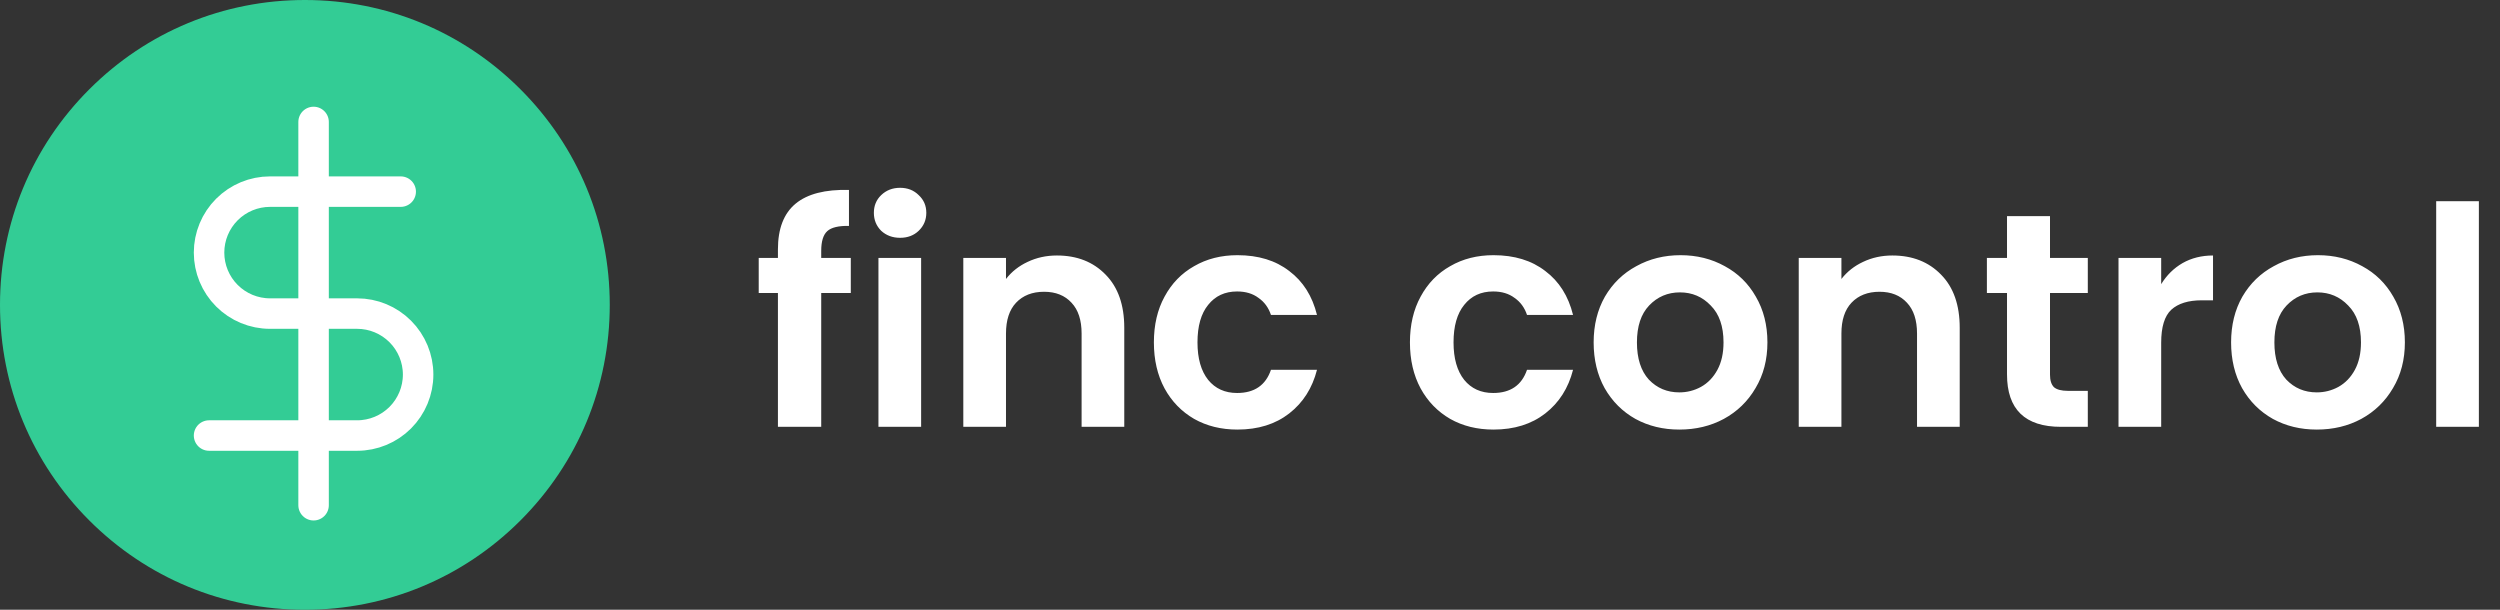 <svg width="164" height="40" viewBox="0 0 164 40" fill="none" xmlns="http://www.w3.org/2000/svg">
<rect x="0" y="0" width="164" height="40" fill="#333333" stroke="none"/>
<path d="M55.812 19.22H53.872V28H51.032V19.22H49.772V16.92H51.032V16.36C51.032 15 51.418 14 52.192 13.36C52.965 12.72 54.132 12.42 55.692 12.46V14.82C55.012 14.807 54.538 14.92 54.272 15.16C54.005 15.4 53.872 15.833 53.872 16.46V16.92H55.812V19.22ZM59.046 15.6C58.553 15.6 58.139 15.447 57.806 15.14C57.486 14.82 57.326 14.427 57.326 13.96C57.326 13.493 57.486 13.107 57.806 12.8C58.139 12.48 58.553 12.32 59.046 12.32C59.539 12.32 59.946 12.48 60.266 12.8C60.599 13.107 60.766 13.493 60.766 13.96C60.766 14.427 60.599 14.82 60.266 15.14C59.946 15.447 59.539 15.6 59.046 15.6ZM60.426 16.92V28H57.626V16.92H60.426ZM69.332 16.76C70.653 16.76 71.719 17.18 72.532 18.02C73.346 18.847 73.752 20.007 73.752 21.5V28H70.953V21.88C70.953 21 70.733 20.327 70.293 19.86C69.853 19.38 69.252 19.14 68.493 19.14C67.719 19.14 67.106 19.38 66.653 19.86C66.213 20.327 65.993 21 65.993 21.88V28H63.193V16.92H65.993V18.3C66.366 17.82 66.839 17.447 67.412 17.18C67.999 16.9 68.639 16.76 69.332 16.76ZM75.695 22.46C75.695 21.313 75.928 20.313 76.395 19.46C76.862 18.593 77.508 17.927 78.335 17.46C79.162 16.98 80.109 16.74 81.175 16.74C82.549 16.74 83.682 17.087 84.575 17.78C85.482 18.46 86.088 19.42 86.395 20.66H83.375C83.215 20.18 82.942 19.807 82.555 19.54C82.182 19.26 81.715 19.12 81.155 19.12C80.355 19.12 79.722 19.413 79.255 20C78.788 20.573 78.555 21.393 78.555 22.46C78.555 23.513 78.788 24.333 79.255 24.92C79.722 25.493 80.355 25.78 81.155 25.78C82.288 25.78 83.028 25.273 83.375 24.26H86.395C86.088 25.46 85.482 26.413 84.575 27.12C83.668 27.827 82.535 28.18 81.175 28.18C80.109 28.18 79.162 27.947 78.335 27.48C77.508 27 76.862 26.333 76.395 25.48C75.928 24.613 75.695 23.607 75.695 22.46ZM92.492 22.46C92.492 21.313 92.725 20.313 93.192 19.46C93.659 18.593 94.305 17.927 95.132 17.46C95.959 16.98 96.905 16.74 97.972 16.74C99.345 16.74 100.479 17.087 101.372 17.78C102.279 18.46 102.885 19.42 103.192 20.66H100.172C100.012 20.18 99.739 19.807 99.352 19.54C98.979 19.26 98.512 19.12 97.952 19.12C97.152 19.12 96.519 19.413 96.052 20C95.585 20.573 95.352 21.393 95.352 22.46C95.352 23.513 95.585 24.333 96.052 24.92C96.519 25.493 97.152 25.78 97.952 25.78C99.085 25.78 99.825 25.273 100.172 24.26H103.192C102.885 25.46 102.279 26.413 101.372 27.12C100.465 27.827 99.332 28.18 97.972 28.18C96.905 28.18 95.959 27.947 95.132 27.48C94.305 27 93.659 26.333 93.192 25.48C92.725 24.613 92.492 23.607 92.492 22.46ZM110.163 28.18C109.097 28.18 108.137 27.947 107.283 27.48C106.43 27 105.757 26.327 105.263 25.46C104.783 24.593 104.543 23.593 104.543 22.46C104.543 21.327 104.79 20.327 105.283 19.46C105.79 18.593 106.477 17.927 107.343 17.46C108.21 16.98 109.177 16.74 110.243 16.74C111.31 16.74 112.277 16.98 113.143 17.46C114.01 17.927 114.69 18.593 115.183 19.46C115.69 20.327 115.943 21.327 115.943 22.46C115.943 23.593 115.683 24.593 115.163 25.46C114.657 26.327 113.963 27 113.083 27.48C112.217 27.947 111.243 28.18 110.163 28.18ZM110.163 25.74C110.67 25.74 111.143 25.62 111.583 25.38C112.037 25.127 112.397 24.753 112.663 24.26C112.93 23.767 113.063 23.167 113.063 22.46C113.063 21.407 112.783 20.6 112.223 20.04C111.677 19.467 111.003 19.18 110.203 19.18C109.403 19.18 108.73 19.467 108.183 20.04C107.65 20.6 107.383 21.407 107.383 22.46C107.383 23.513 107.643 24.327 108.163 24.9C108.697 25.46 109.363 25.74 110.163 25.74ZM124.137 16.76C125.457 16.76 126.524 17.18 127.337 18.02C128.151 18.847 128.557 20.007 128.557 21.5V28H125.757V21.88C125.757 21 125.537 20.327 125.097 19.86C124.657 19.38 124.057 19.14 123.297 19.14C122.524 19.14 121.911 19.38 121.457 19.86C121.017 20.327 120.797 21 120.797 21.88V28H117.997V16.92H120.797V18.3C121.171 17.82 121.644 17.447 122.217 17.18C122.804 16.9 123.444 16.76 124.137 16.76ZM134.48 19.22V24.58C134.48 24.953 134.567 25.227 134.74 25.4C134.927 25.56 135.233 25.64 135.66 25.64H136.96V28H135.2C132.84 28 131.66 26.853 131.66 24.56V19.22H130.34V16.92H131.66V14.18H134.48V16.92H136.96V19.22H134.48ZM141.774 18.64C142.134 18.053 142.6 17.593 143.174 17.26C143.76 16.927 144.427 16.76 145.174 16.76V19.7H144.434C143.554 19.7 142.887 19.907 142.434 20.32C141.994 20.733 141.774 21.453 141.774 22.48V28H138.974V16.92H141.774V18.64ZM151.98 28.18C150.913 28.18 149.953 27.947 149.1 27.48C148.246 27 147.573 26.327 147.08 25.46C146.6 24.593 146.36 23.593 146.36 22.46C146.36 21.327 146.606 20.327 147.1 19.46C147.606 18.593 148.293 17.927 149.16 17.46C150.026 16.98 150.993 16.74 152.06 16.74C153.126 16.74 154.093 16.98 154.96 17.46C155.826 17.927 156.506 18.593 157 19.46C157.506 20.327 157.76 21.327 157.76 22.46C157.76 23.593 157.5 24.593 156.98 25.46C156.473 26.327 155.78 27 154.9 27.48C154.033 27.947 153.06 28.18 151.98 28.18ZM151.98 25.74C152.486 25.74 152.96 25.62 153.4 25.38C153.853 25.127 154.213 24.753 154.48 24.26C154.746 23.767 154.88 23.167 154.88 22.46C154.88 21.407 154.6 20.6 154.04 20.04C153.493 19.467 152.82 19.18 152.02 19.18C151.22 19.18 150.546 19.467 150 20.04C149.466 20.6 149.2 21.407 149.2 22.46C149.2 23.513 149.46 24.327 149.98 24.9C150.513 25.46 151.18 25.74 151.98 25.74ZM162.614 13.2V28H159.814V13.2H162.614Z" fill="white"/>
<path d="M34.142 5.858C30.365 2.08 25.342 0 20 0C14.658 0 9.635 2.08 5.858 5.858C2.08 9.635 0 14.658 0 20C0 25.342 2.08 30.365 5.858 34.142C9.635 37.92 14.658 40 20 40C25.342 40 30.365 37.92 34.142 34.142C37.92 30.365 40 25.342 40 20C40 14.658 37.92 9.635 34.142 5.858Z" fill="#33CC95"/>
<g clip-path="url(#clip0_35212_417)">
<path d="M20.571 8V33.143" stroke="white" stroke-width="2" stroke-linecap="round" stroke-linejoin="round"/>
<path d="M26.286 12.571H17.714C16.653 12.571 15.636 12.993 14.886 13.743C14.136 14.493 13.714 15.511 13.714 16.571C13.714 17.632 14.136 18.65 14.886 19.4C15.636 20.15 16.653 20.571 17.714 20.571H23.429C24.489 20.571 25.507 20.993 26.257 21.743C27.007 22.493 27.429 23.511 27.429 24.571C27.429 25.632 27.007 26.65 26.257 27.4C25.507 28.15 24.489 28.571 23.429 28.571H13.714" stroke="white" stroke-width="2" stroke-linecap="round" stroke-linejoin="round"/>
</g>
<defs>
<clipPath id="clip0_35212_417">
<rect width="27.429" height="27.429" fill="white" transform="translate(6.857 6.857)"/>
</clipPath>
</defs>
</svg>
